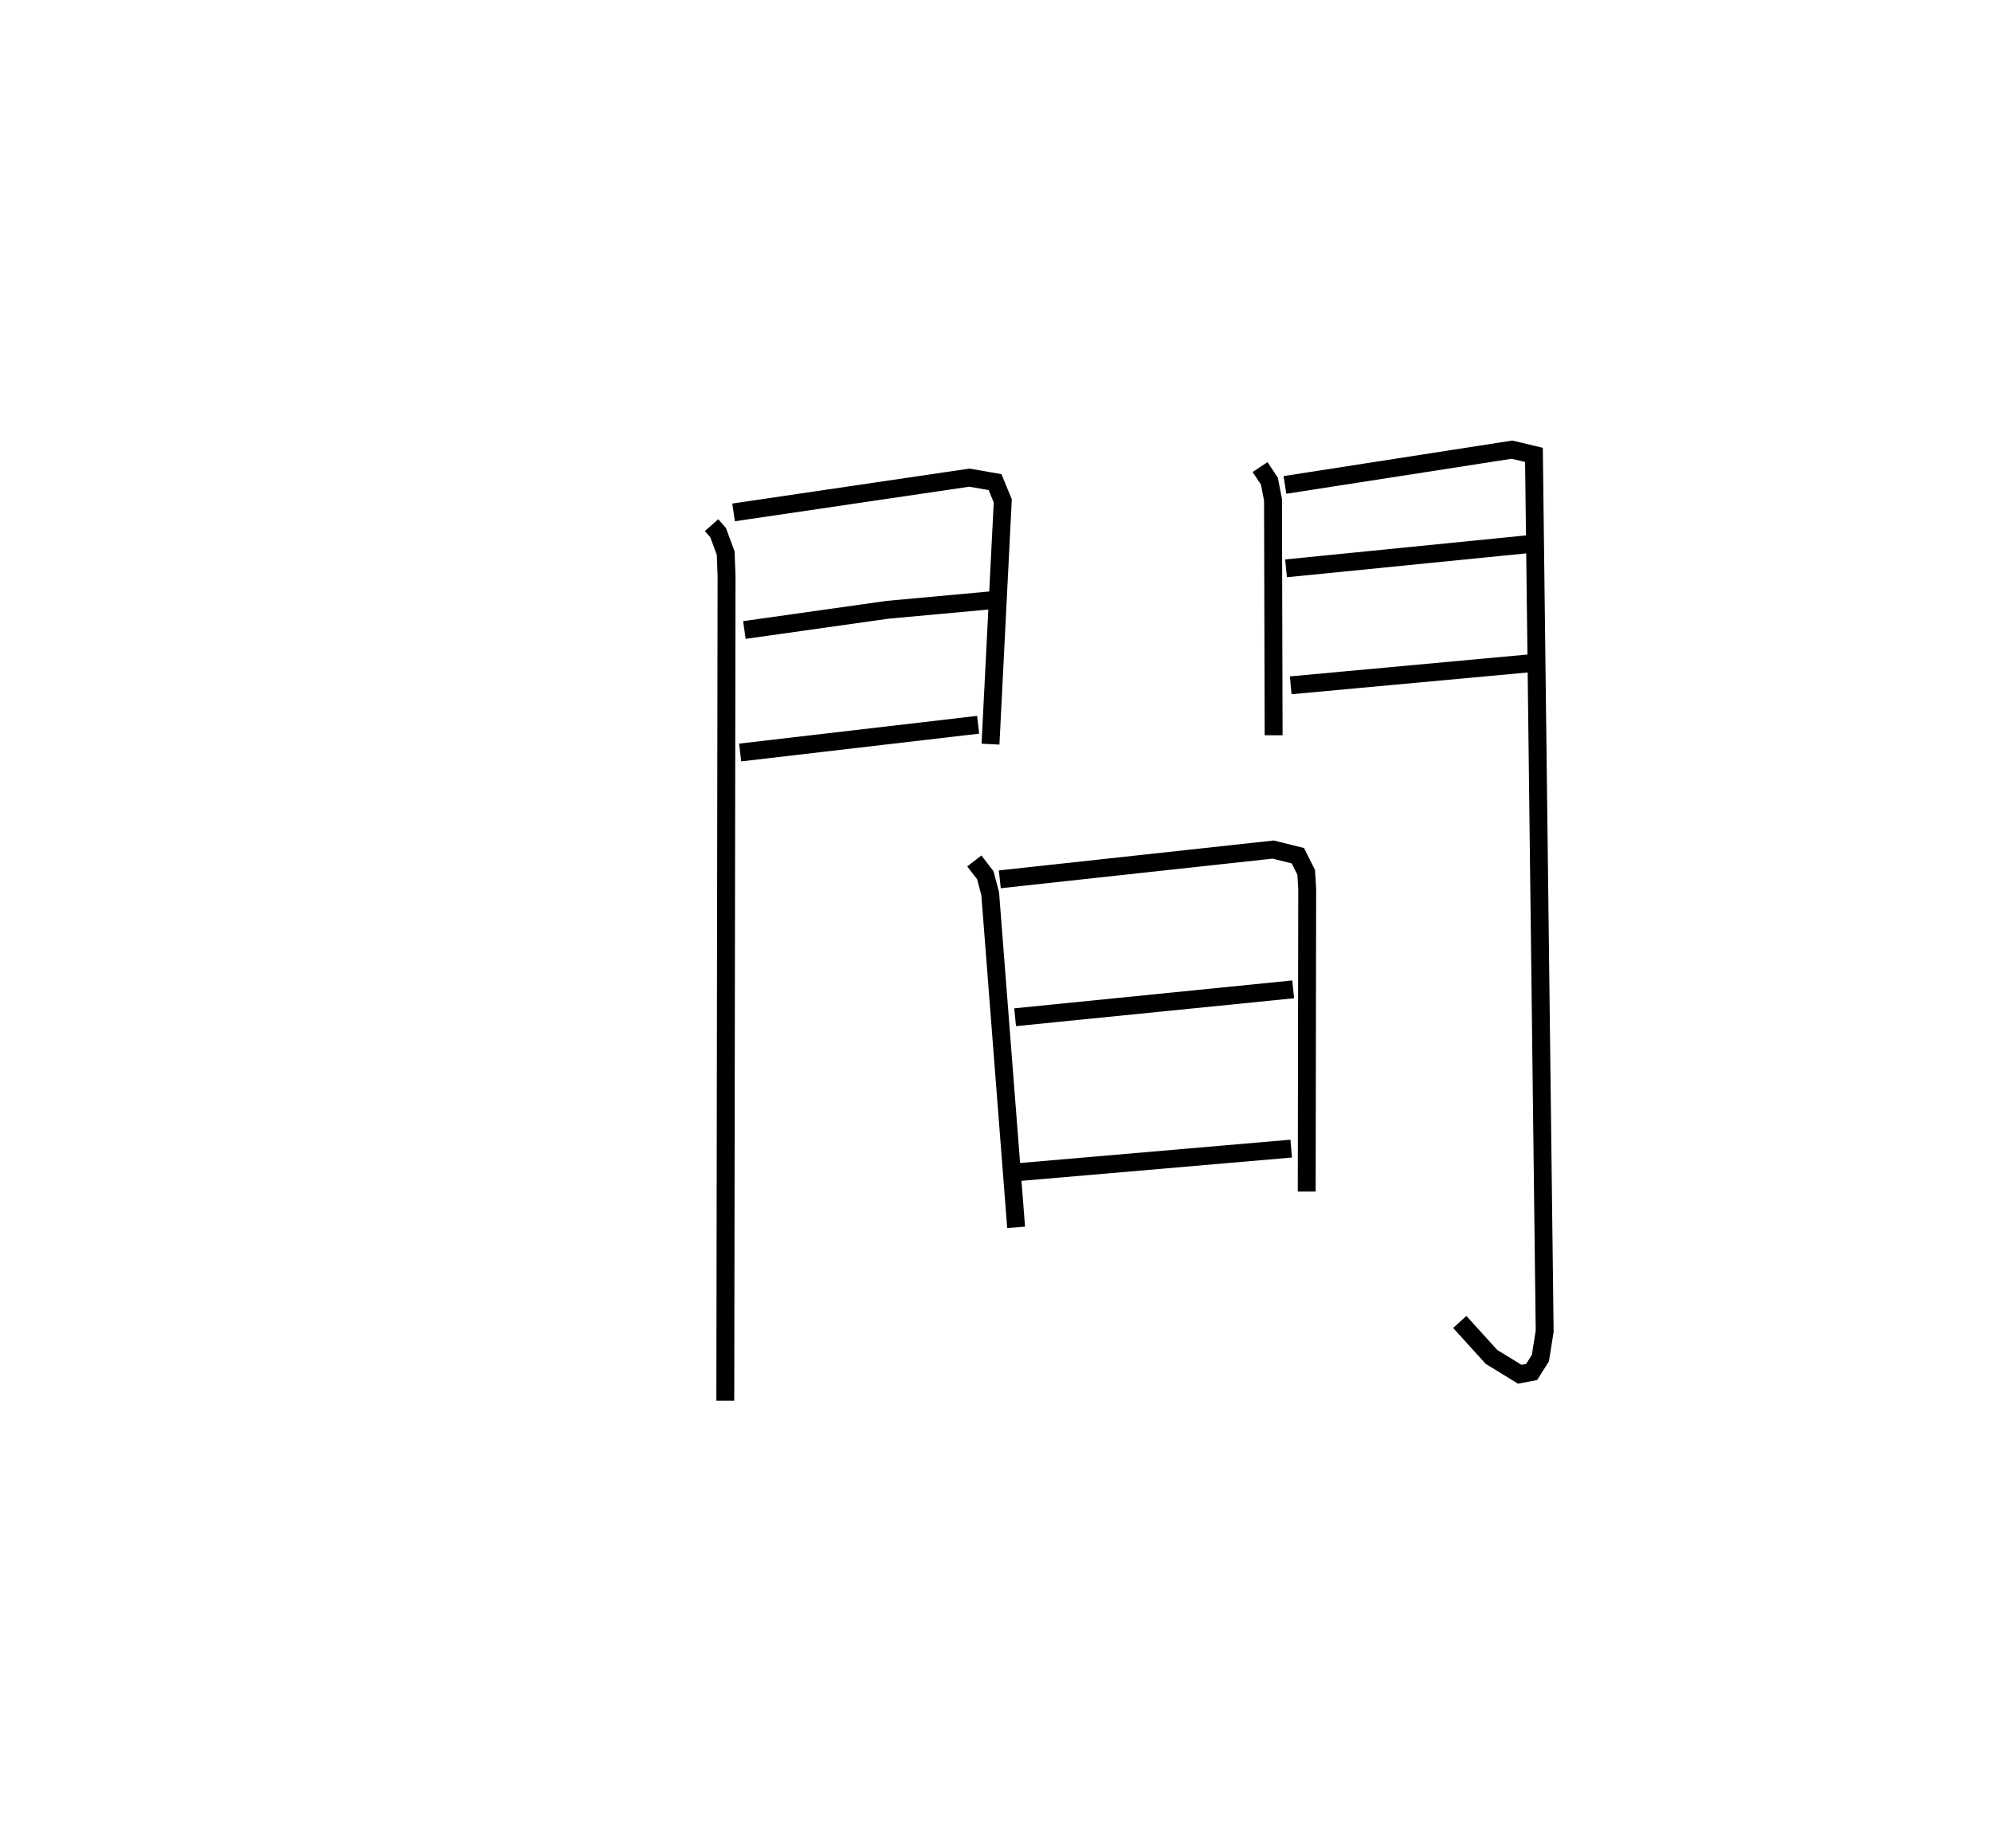 <?xml version="1.0" encoding="utf-8" ?>
<svg baseProfile="full" height="103.266" version="1.1" width="111.322" xmlns="http://www.w3.org/2000/svg" xmlns:ev="http://www.w3.org/2001/xml-events" xmlns:xlink="http://www.w3.org/1999/xlink"><defs /><rect fill="white" height="103.266" width="111.322" x="0" y="0" /><path d="M25,25 m0.0,0.0 m14.764,4.344 l0.366,0.416 0.424,1.145 l0.049,1.275 -0.07,46.087 m0.463,-49.635 l13.176,-1.942 1.436,0.249 l0.431,1.05 -0.686,13.592 m-13.754,-6.378 l8,-1.129 5.822,-0.534 m-14.058,8.508 l13.299,-1.55 m15.754,-14.398 l0.522,0.781 0.203,1.043 l0.035,13.161 m0.632,-13.988 l12.687,-1.971 1.229,0.293 l0.599,48.965 -0.238,1.503 l-0.491,0.777 -0.665,0.126 l-1.58,-0.97 -1.771,-1.952 m-9.709,-42.11 l13.947,-1.392 m-13.685,7.928 l13.672,-1.259 m-31.354,11.073 l0.615,0.8 0.272,1.028 l1.449,18.646 m-0.912,-19.447 l15.28,-1.663 1.377,0.343 l0.466,0.932 0.056,0.922 l-0.027,16.913 m-16.296,-9.741 l15.539,-1.558 m-15.272,10.206 l15.162,-1.307 " fill="none" stroke="black" stroke-width="1" /></svg>